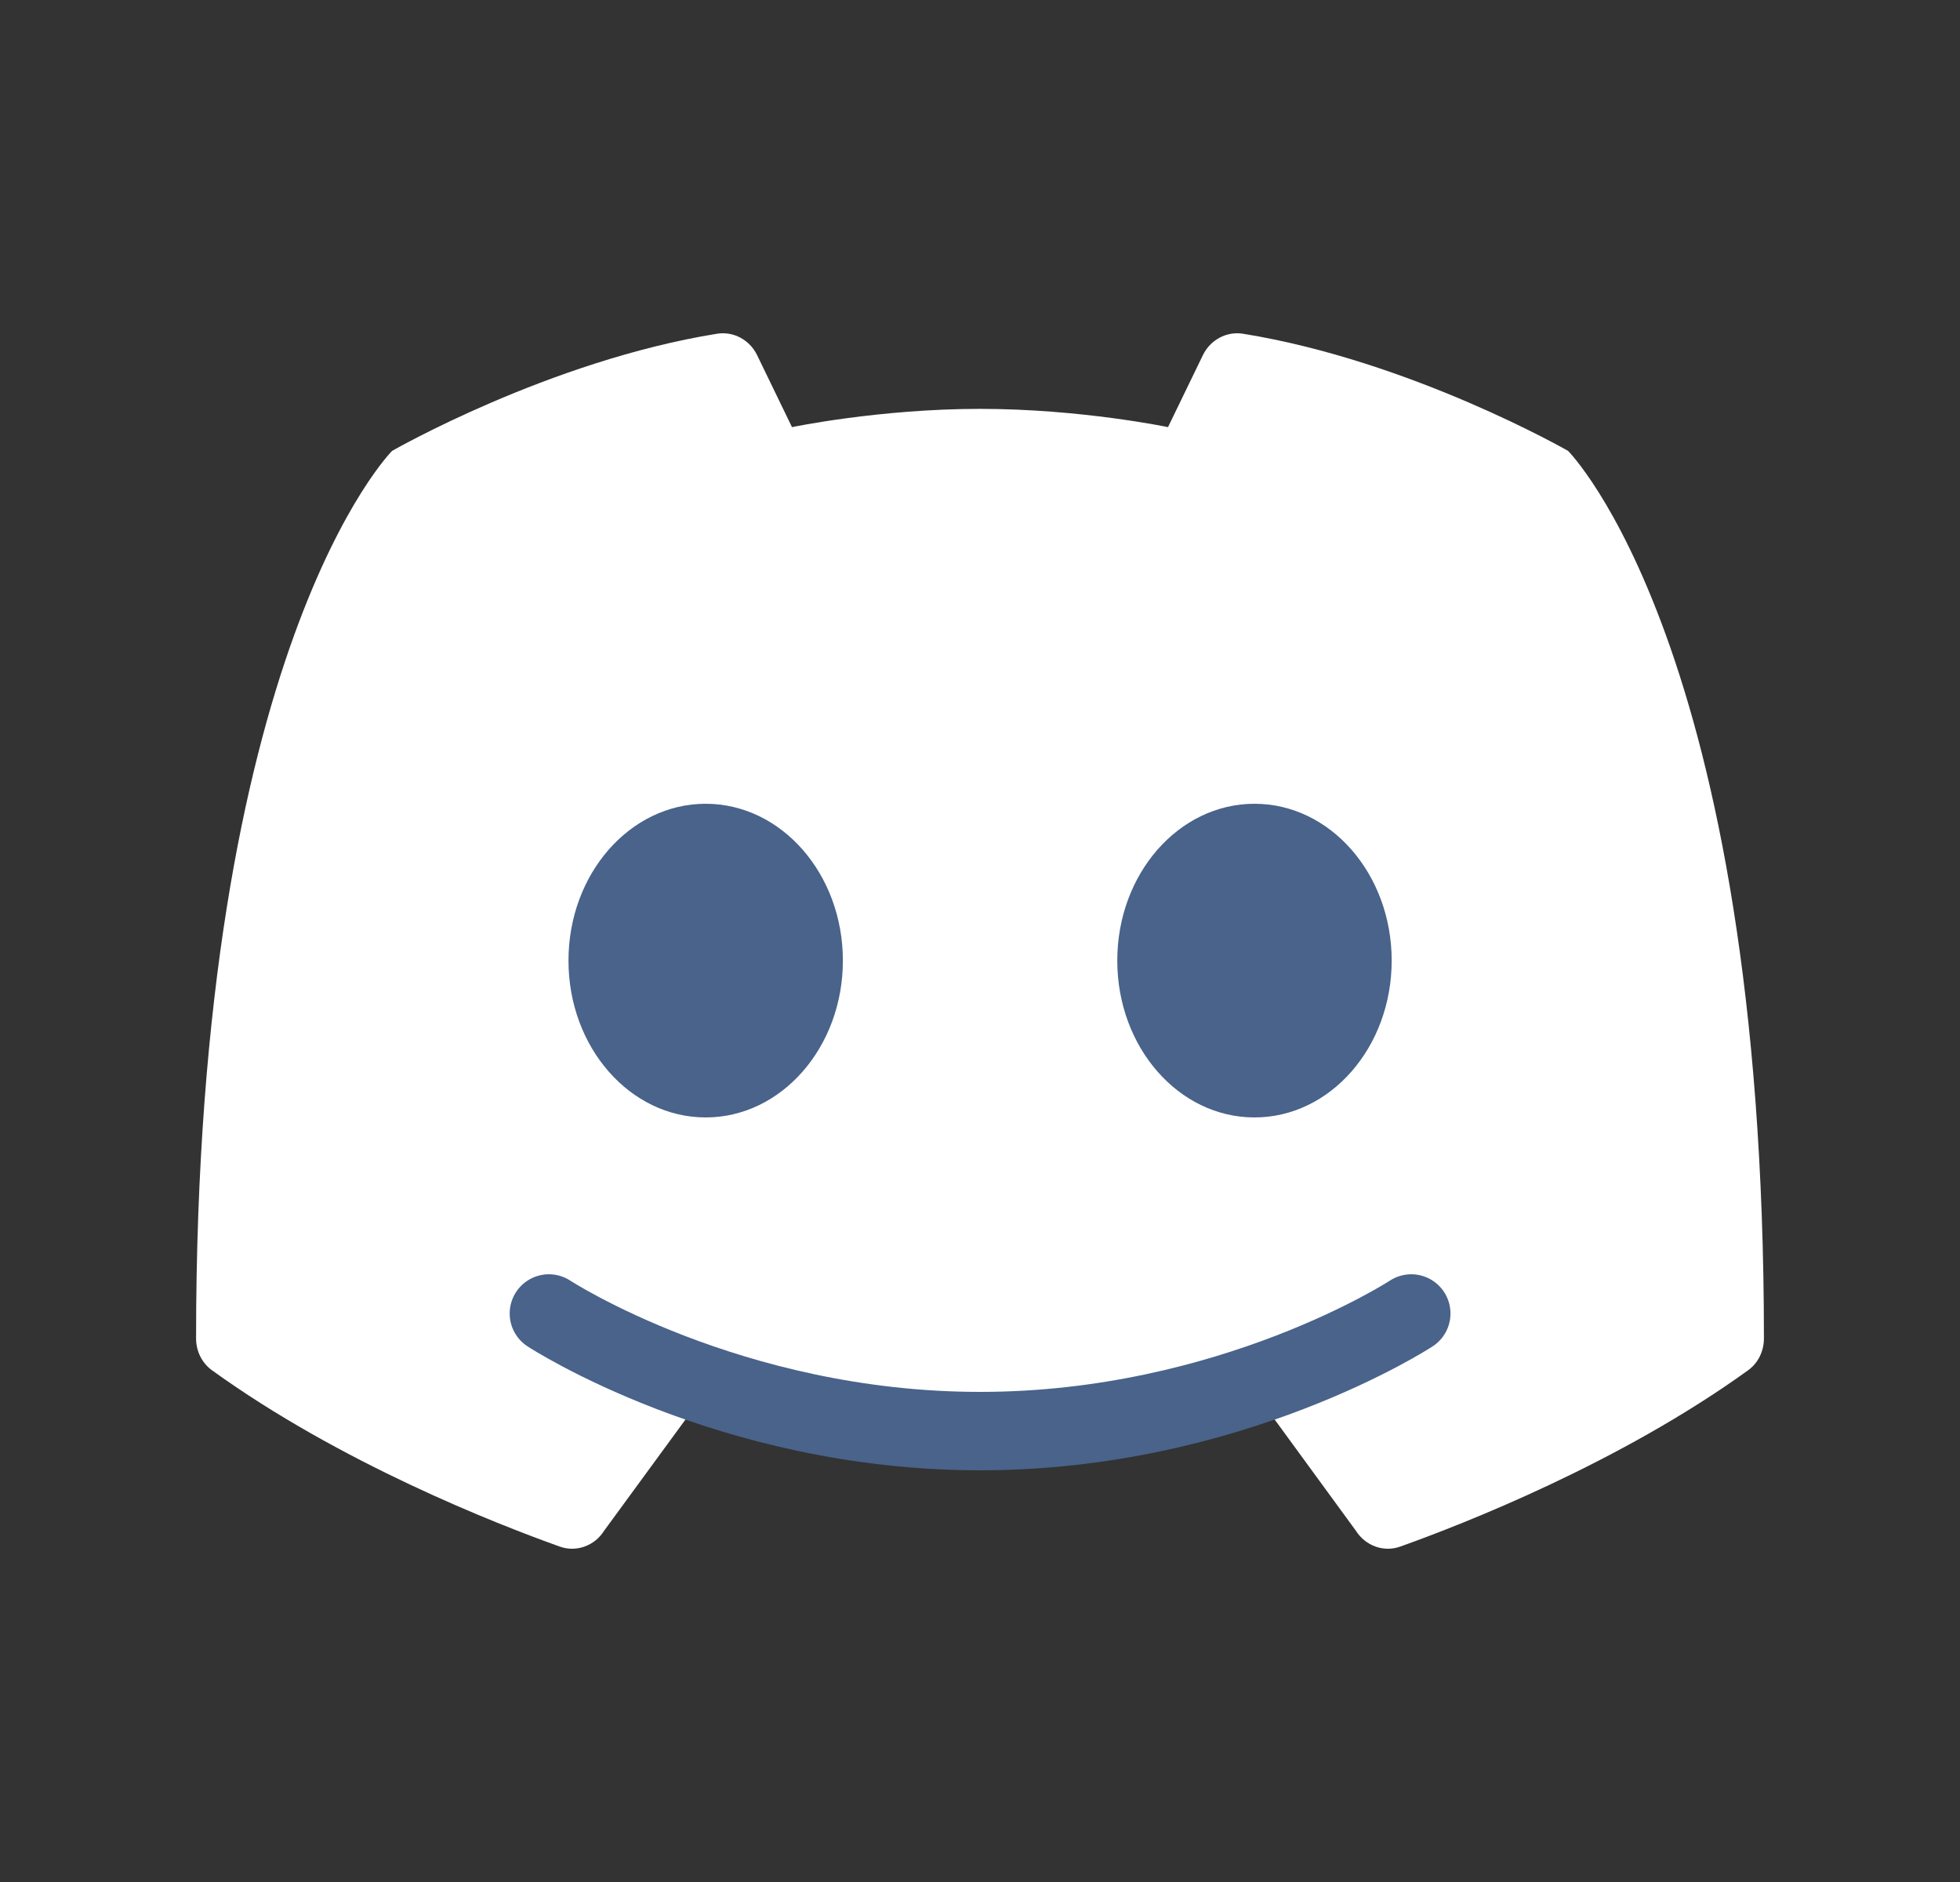 <svg width="25" height="24" viewBox="0 0 25 24" fill="none" xmlns="http://www.w3.org/2000/svg">
<rect x="0" y="0" width="25" height="24" fill="#333333" stroke="none"/>
<path d="M16.001 17.75L17.294 19.52C17.416 19.713 17.649 19.799 17.862 19.722C18.666 19.435 20.658 18.657 22.299 17.473C22.427 17.38 22.5 17.226 22.499 17.067C22.499 8.25 20.001 5.75 20.001 5.75C20.001 5.75 18.001 4.602 15.855 4.256C15.644 4.222 15.437 4.335 15.343 4.529L14.898 5.447C14.898 5.447 13.786 5.214 12.5 5.214C11.215 5.214 10.102 5.447 10.102 5.447L9.657 4.529C9.563 4.335 9.357 4.222 9.145 4.256C7.001 4.602 5.001 5.75 5.001 5.75C5.001 5.75 2.501 8.25 2.501 17.067C2.5 17.226 2.574 17.38 2.702 17.473C4.342 18.657 6.334 19.435 7.138 19.722C7.351 19.799 7.585 19.713 7.706 19.52L9.001 17.75" fill="white"/>
<path d="M18.001 16.75C18.001 16.75 15.706 18.25 12.501 18.25C9.296 18.25 7.001 16.75 7.001 16.75" stroke="#49638A" stroke-linecap="round" stroke-linejoin="round"/>
<path d="M17.751 12.25C17.751 13.355 16.968 14.25 16.001 14.25C15.034 14.25 14.251 13.355 14.251 12.25C14.251 11.145 15.034 10.25 16.001 10.25C16.968 10.25 17.751 11.145 17.751 12.25Z" fill="#49638A"/>
<path d="M10.751 12.25C10.751 13.355 9.967 14.25 9.001 14.25C8.034 14.25 7.251 13.355 7.251 12.25C7.251 11.145 8.034 10.25 9.001 10.25C9.967 10.25 10.751 11.145 10.751 12.25Z" fill="#49638A"/>
</svg>
